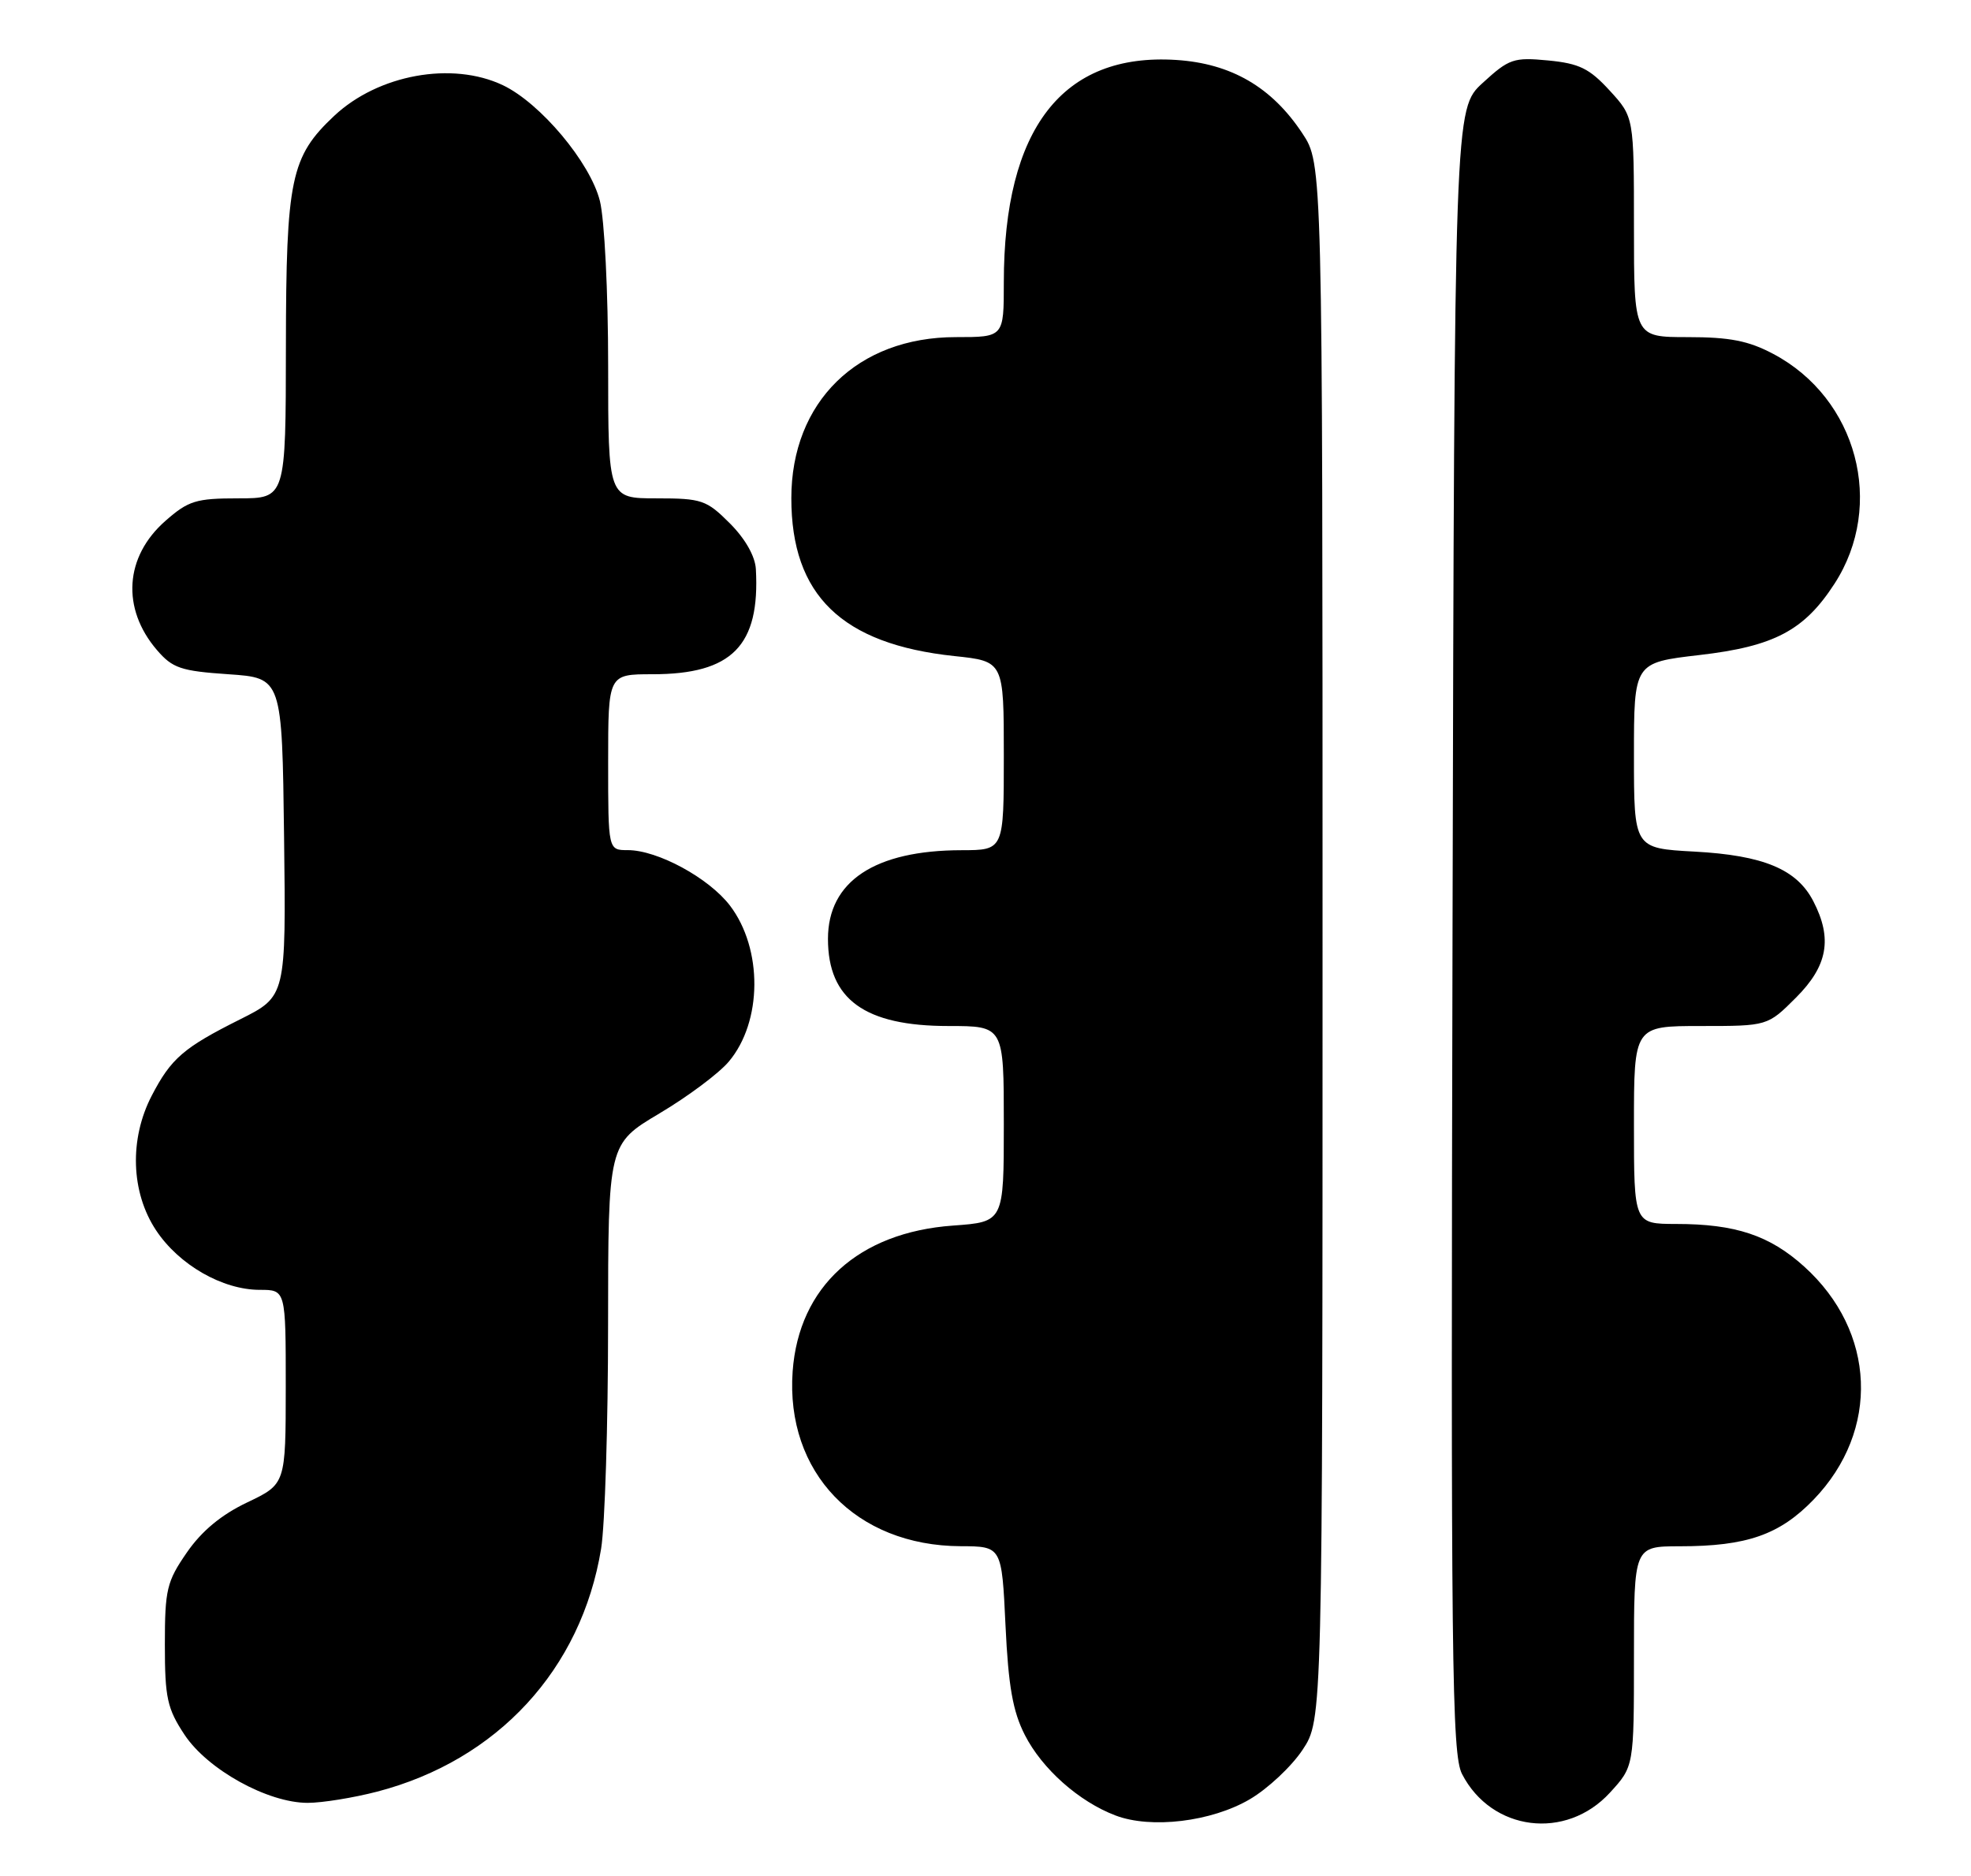 <?xml version="1.0" encoding="UTF-8" standalone="no"?>
<!DOCTYPE svg PUBLIC "-//W3C//DTD SVG 1.1//EN" "http://www.w3.org/Graphics/SVG/1.1/DTD/svg11.dtd" >
<svg xmlns="http://www.w3.org/2000/svg" xmlns:xlink="http://www.w3.org/1999/xlink" version="1.1" viewBox="0 0 269 256">
 <g >
 <path fill="currentColor"
d=" M 170.57 245.51 C 173.03 244.07 176.27 241.03 177.77 238.77 C 180.50 234.65 180.50 234.65 180.50 128.50 C 180.50 22.35 180.50 22.35 177.74 18.19 C 173.57 11.88 168.02 8.66 160.52 8.18 C 145.01 7.19 137.00 17.53 137.00 38.55 C 137.00 46.00 137.00 46.00 130.46 46.00 C 117.03 46.00 108.00 54.84 108.00 67.98 C 108.00 81.22 114.88 87.89 130.25 89.52 C 137.00 90.23 137.00 90.23 137.00 103.12 C 137.00 116.00 137.00 116.00 131.25 116.01 C 119.39 116.02 113.00 120.26 113.00 128.11 C 113.00 136.37 118.02 140.00 129.45 140.00 C 137.00 140.00 137.00 140.00 137.00 153.37 C 137.00 166.73 137.00 166.73 130.07 167.23 C 117.17 168.15 109.02 175.56 108.18 187.12 C 107.19 200.92 116.80 210.92 131.11 210.98 C 136.72 211.00 136.72 211.00 137.23 221.78 C 137.62 230.09 138.23 233.53 139.87 236.74 C 142.22 241.36 147.25 245.83 152.24 247.72 C 157.09 249.57 165.34 248.58 170.57 245.51 Z  M 219.72 244.61 C 223.00 241.03 223.00 241.03 223.00 226.01 C 223.00 211.00 223.00 211.00 229.25 210.99 C 238.41 210.99 242.89 209.42 247.53 204.61 C 256.61 195.19 256.05 181.68 246.23 172.82 C 241.51 168.56 236.85 167.01 228.75 167.01 C 223.00 167.00 223.00 167.00 223.00 153.50 C 223.00 140.00 223.00 140.00 232.12 140.00 C 241.24 140.00 241.24 140.00 245.12 136.12 C 249.45 131.79 250.12 128.07 247.48 122.97 C 245.23 118.61 240.68 116.71 231.25 116.20 C 223.00 115.75 223.00 115.75 223.00 103.08 C 223.00 90.42 223.00 90.42 231.94 89.38 C 242.14 88.20 246.24 86.03 250.37 79.65 C 257.34 68.90 253.46 54.34 242.01 48.29 C 238.64 46.50 236.07 46.00 230.34 46.00 C 223.00 46.00 223.00 46.00 223.00 30.99 C 223.00 15.97 223.00 15.97 219.69 12.36 C 216.92 9.34 215.54 8.66 211.30 8.25 C 206.58 7.80 205.96 8.01 202.36 11.31 C 198.50 14.85 198.50 14.85 198.24 126.95 C 198.00 226.93 198.14 239.38 199.54 242.07 C 203.57 249.88 213.72 251.16 219.72 244.61 Z  M 51.47 244.47 C 67.90 240.19 79.34 227.78 82.04 211.32 C 82.56 208.12 82.99 194.38 82.99 180.79 C 83.00 156.09 83.00 156.09 90.01 151.92 C 93.87 149.63 98.13 146.45 99.47 144.85 C 104.06 139.40 104.12 129.47 99.62 123.56 C 96.74 119.80 89.75 116.00 85.68 116.00 C 83.00 116.00 83.00 116.00 83.00 104.00 C 83.00 92.00 83.00 92.00 89.05 92.00 C 99.91 92.00 103.74 88.11 103.16 77.65 C 103.06 75.89 101.70 73.50 99.60 71.40 C 96.42 68.22 95.77 68.00 89.60 68.00 C 83.00 68.00 83.00 68.00 83.00 49.94 C 83.00 39.86 82.50 29.91 81.87 27.41 C 80.55 22.16 73.75 14.06 68.62 11.62 C 61.69 8.34 51.63 10.17 45.62 15.80 C 39.68 21.38 39.05 24.38 39.02 47.25 C 39.00 68.00 39.00 68.00 32.53 68.00 C 26.74 68.00 25.71 68.32 22.57 71.08 C 17.01 75.96 16.55 83.03 21.42 88.70 C 23.54 91.17 24.68 91.56 31.16 92.00 C 38.50 92.50 38.50 92.50 38.77 114.23 C 39.04 135.95 39.04 135.95 32.77 139.09 C 25.05 142.95 23.35 144.42 20.71 149.50 C 17.63 155.43 17.86 162.67 21.29 167.86 C 24.42 172.59 30.36 176.00 35.46 176.00 C 39.00 176.00 39.00 176.00 39.00 189.25 C 38.99 202.50 38.99 202.50 33.75 205.00 C 30.21 206.68 27.52 208.91 25.50 211.84 C 22.76 215.80 22.50 216.89 22.50 224.41 C 22.50 231.67 22.82 233.13 25.18 236.70 C 28.33 241.46 36.54 246.00 41.99 246.00 C 43.96 246.00 48.23 245.31 51.47 244.47 Z "/>
</g>
</svg>